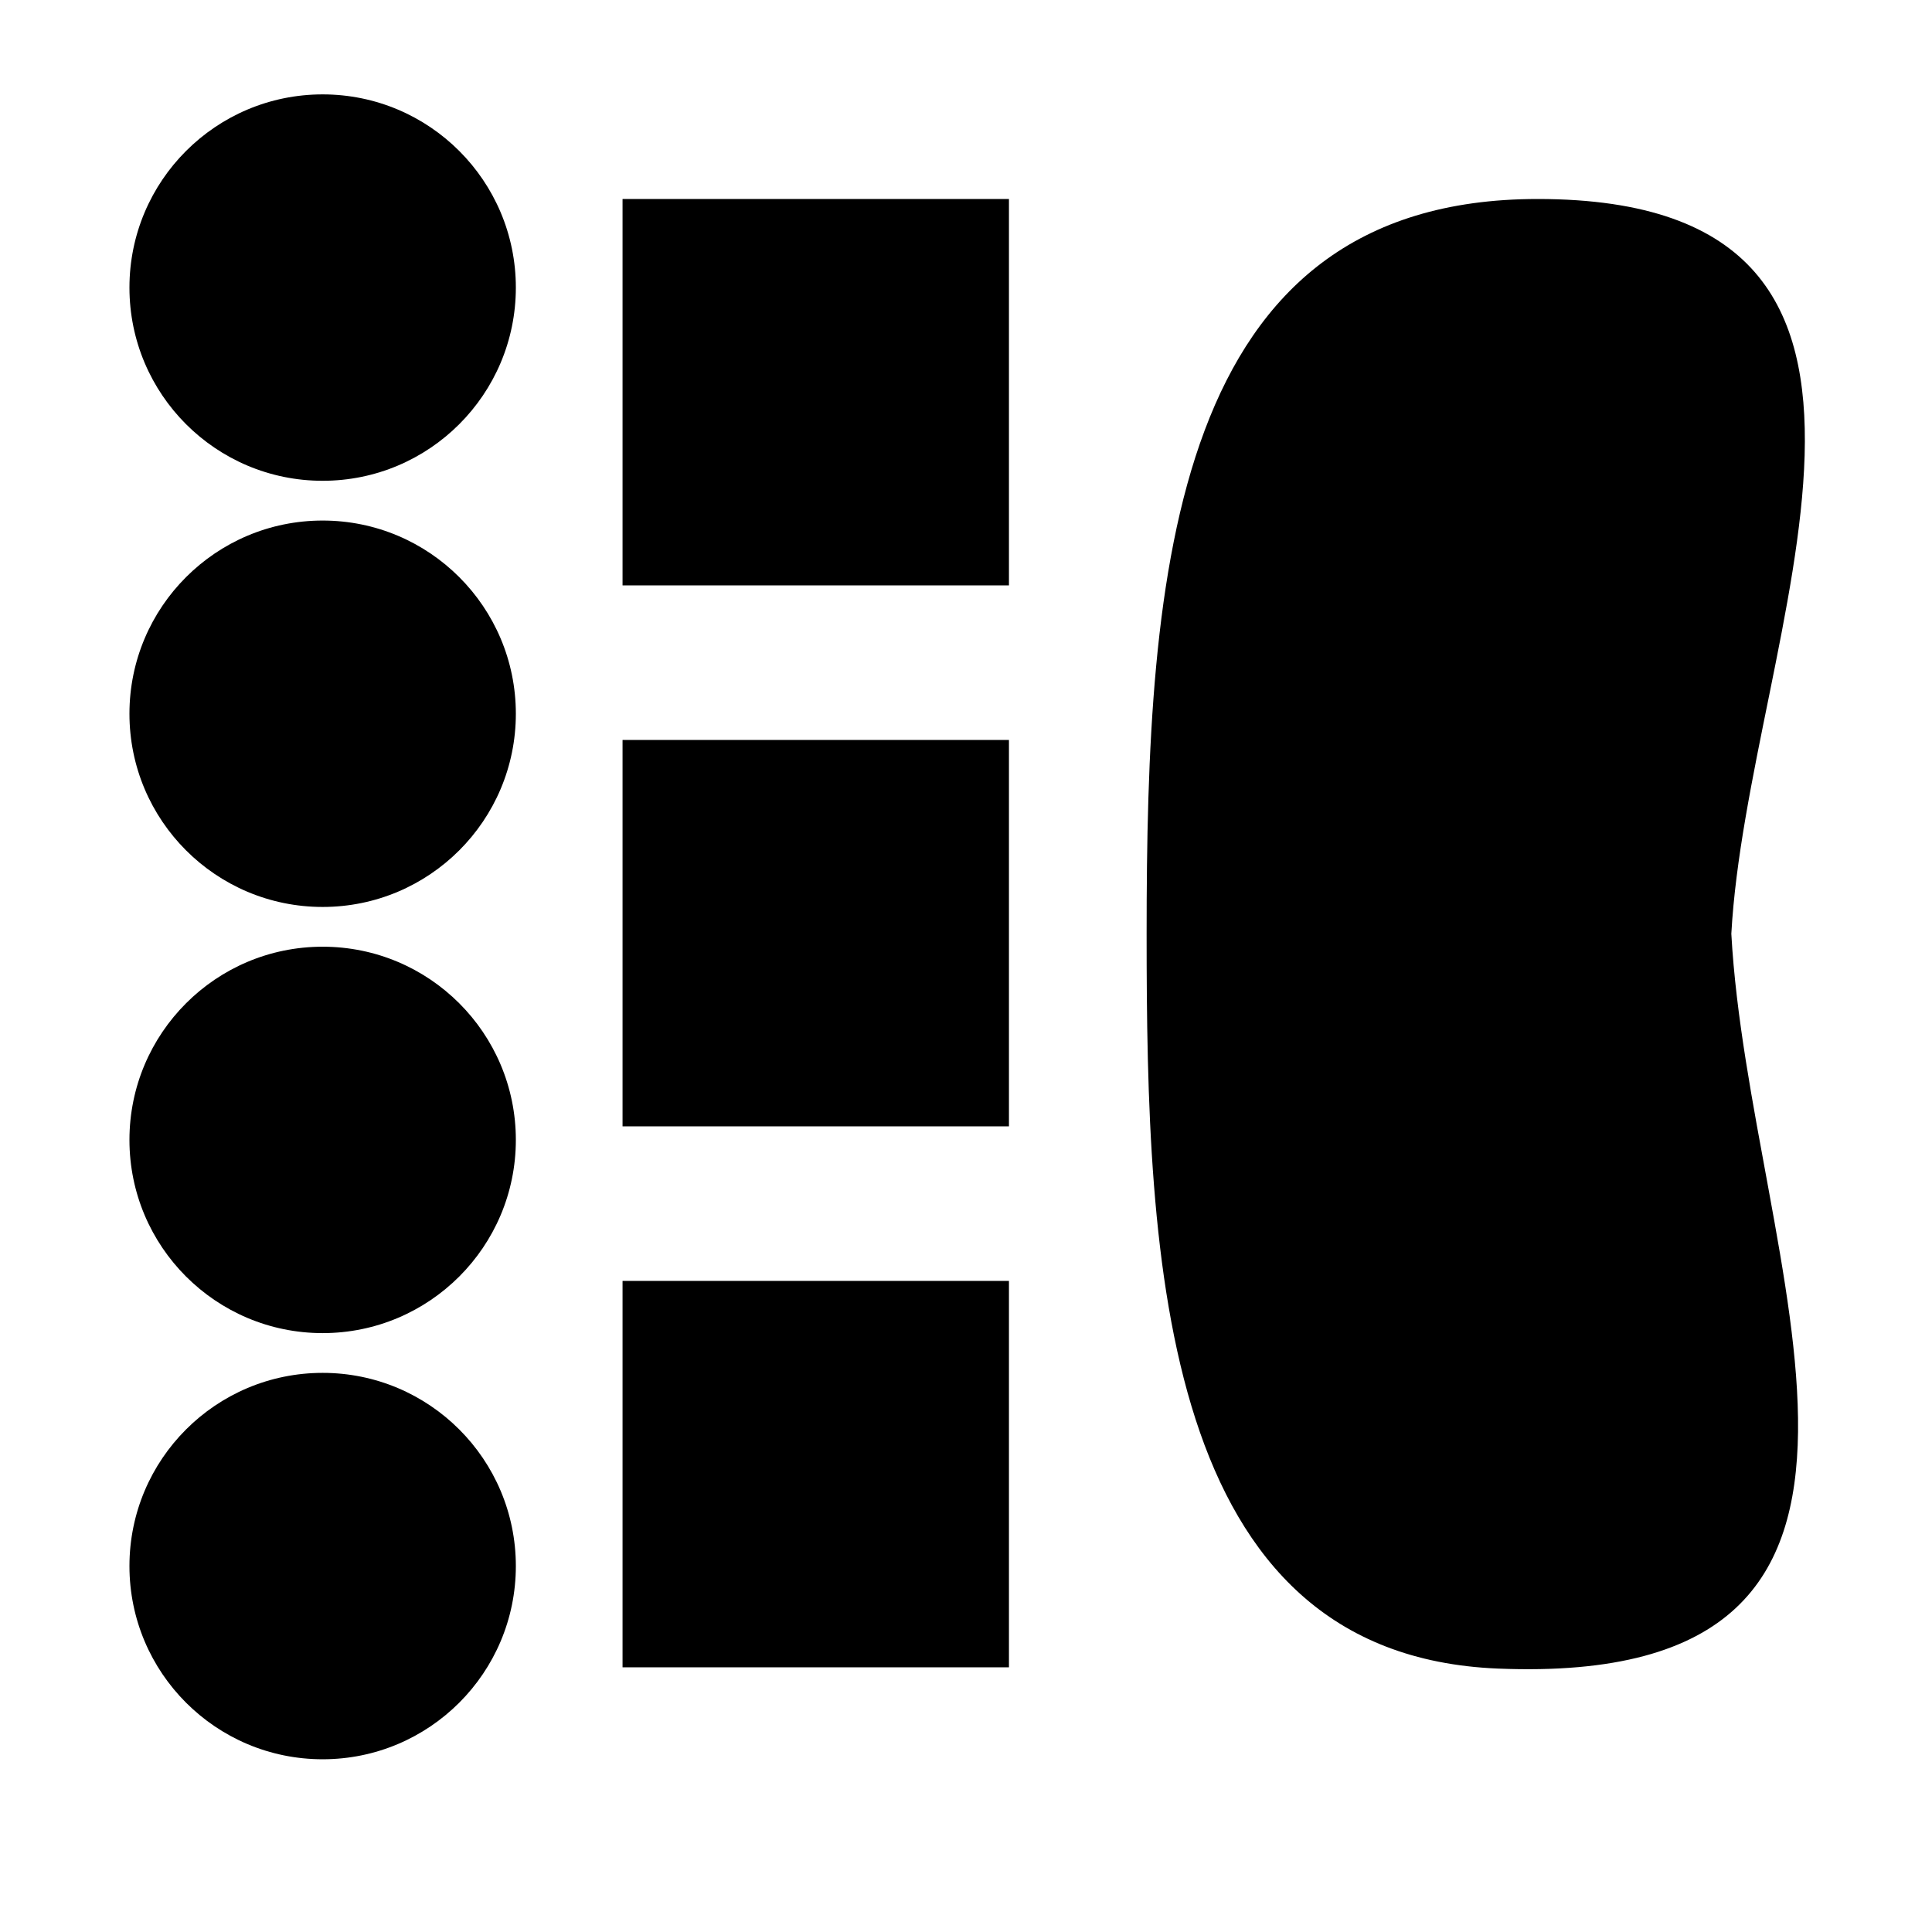 <svg enable-background="new 0 0 500 500" height="500" viewBox="0 0 500 500" width="500" xmlns="http://www.w3.org/2000/svg"><g stroke-width=".903"><circle cx="83.501" cy="74.427" r="50"/><circle cx="83.501" cy="184.718" r="50"/><circle cx="83.501" cy="295.008" r="50"/><circle cx="83.501" cy="405.298" r="50"/></g><path d="m161.115 51.5h100v100h-100z"/><path d="m161.115 191.5h100v100h-100z"/><path d="m161.115 331.5h100v100h-100z"/><path d="m448.067 241.663c4.206-76.658 63.092-190.163-50.12-190.163-94.839 0-101.203 96.192-101.203 190.163 0 84.969 3.451 186.586 90.904 190.163 121.919 4.987 65.094-104.974 60.419-190.163z" stroke-width=".924"/></svg>